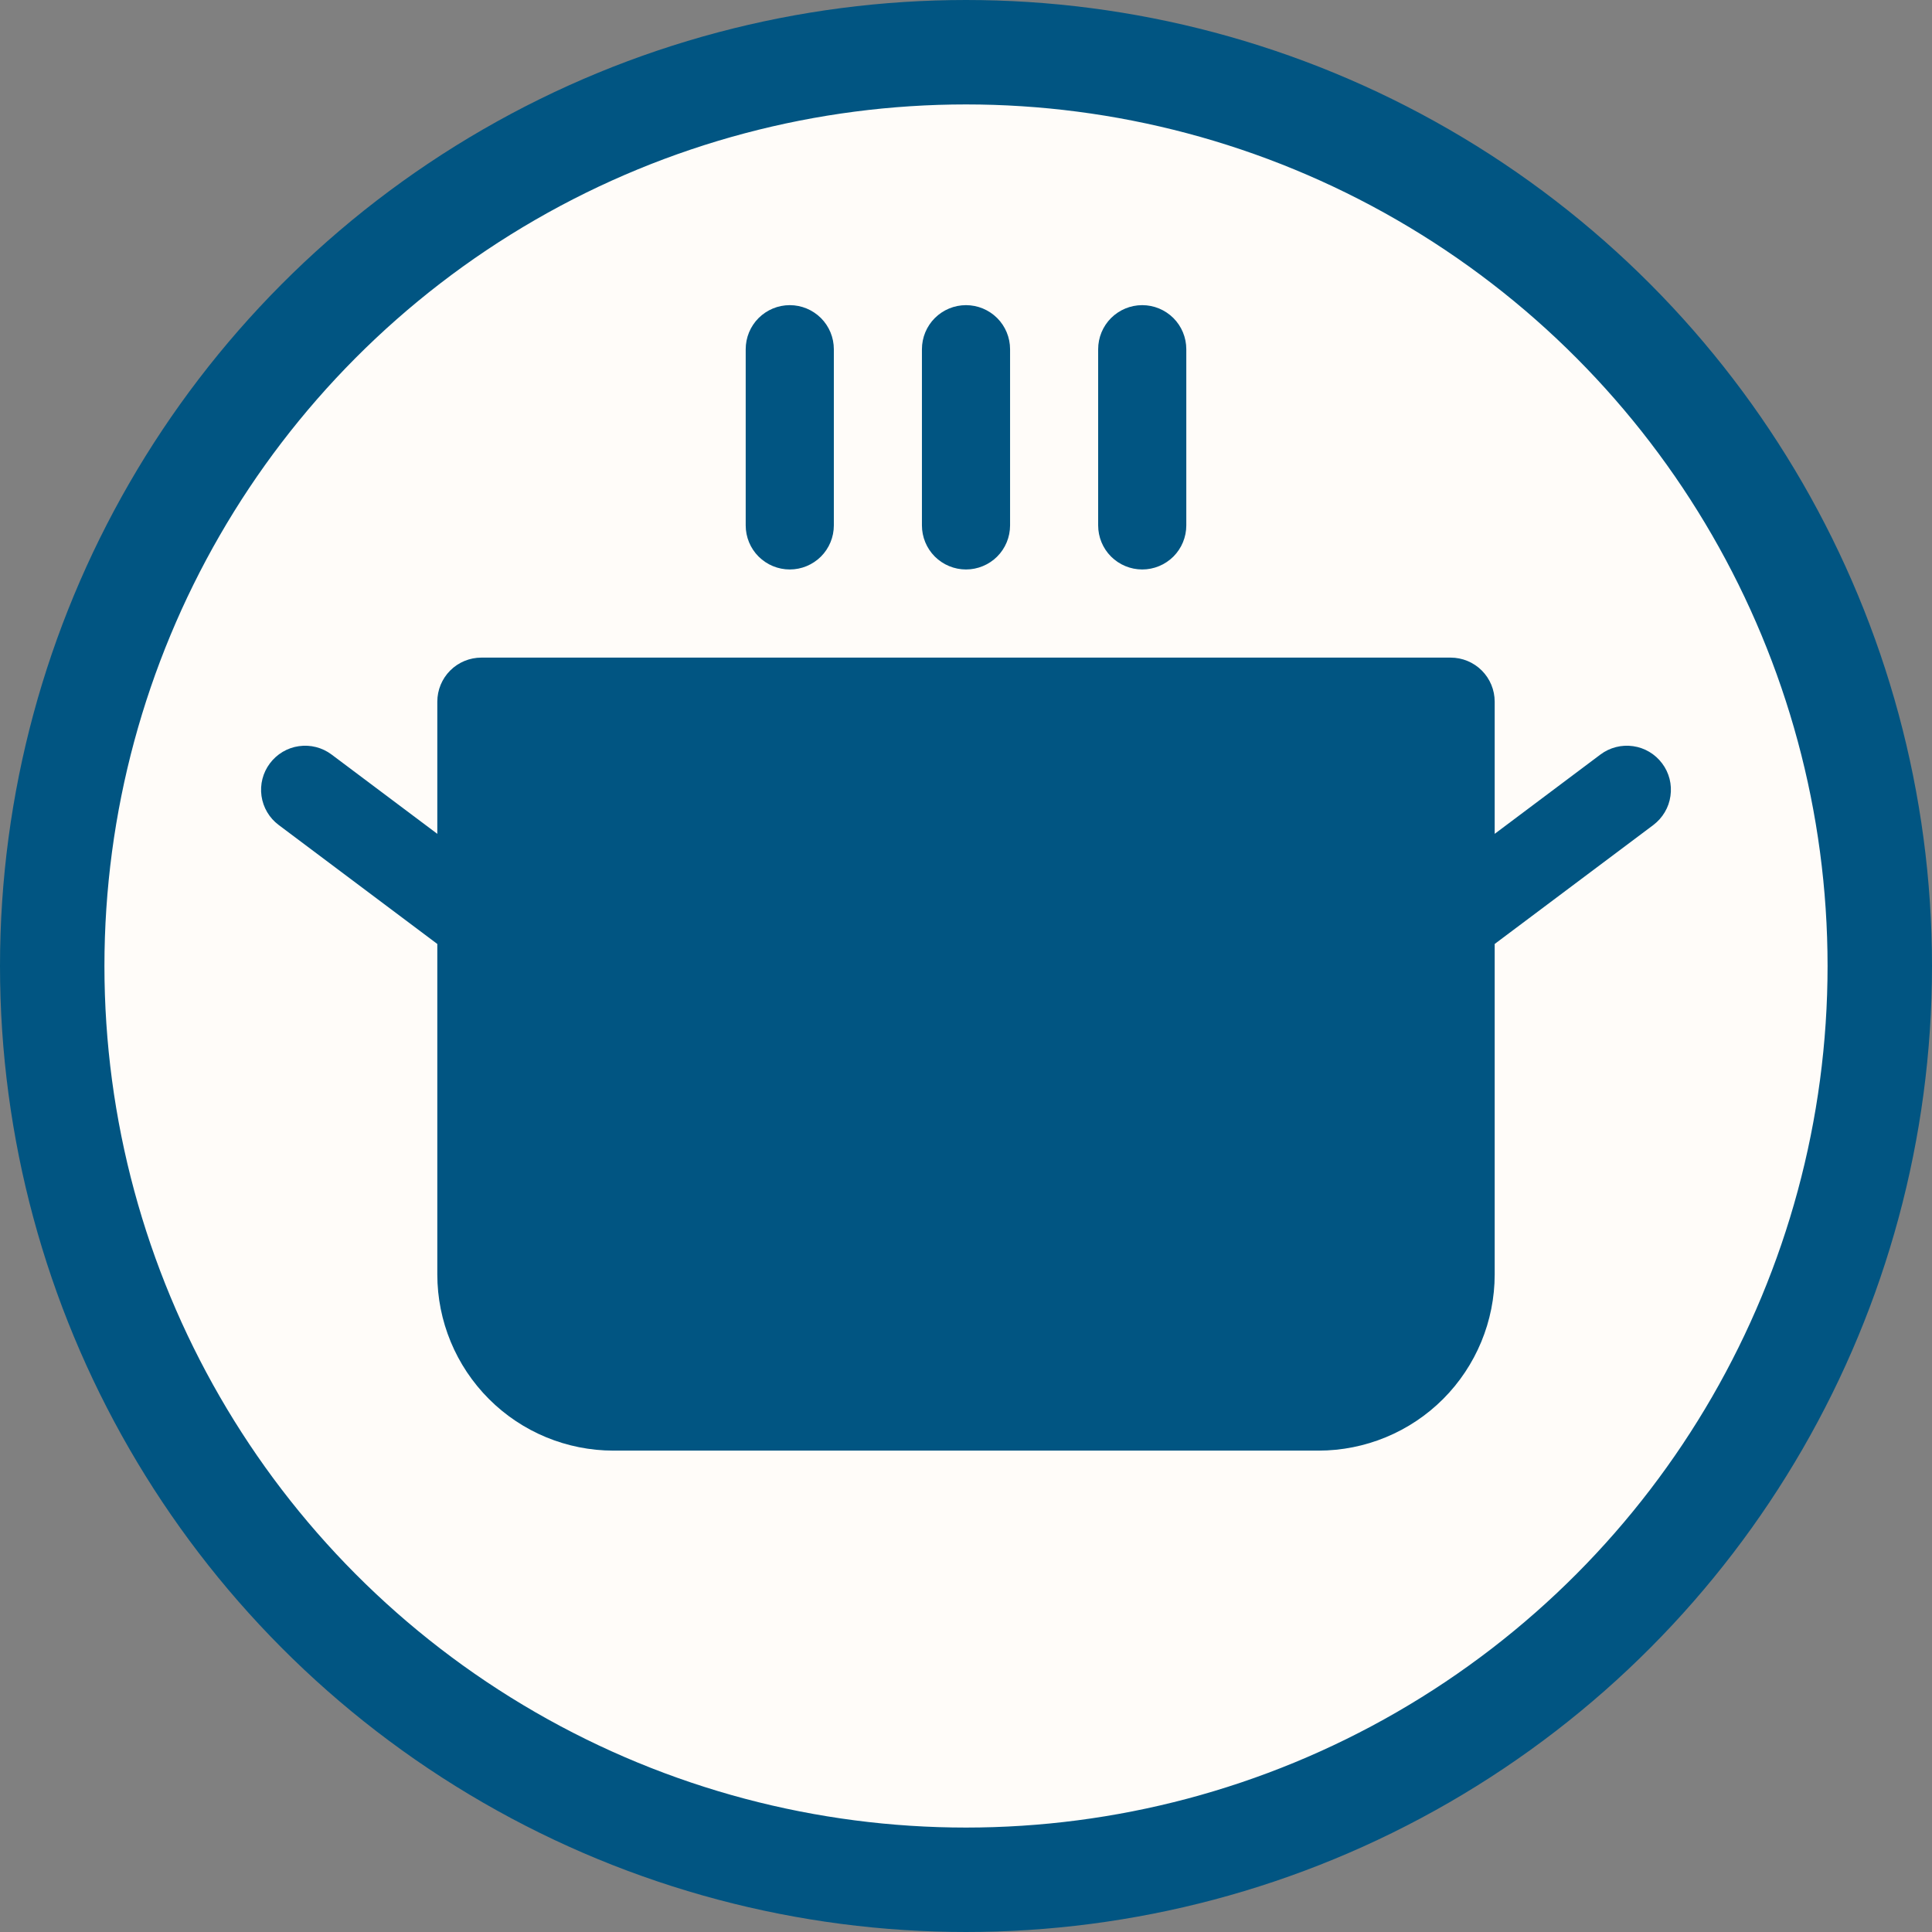 <svg width="37" height="37" viewBox="0 0 37 37" fill="none" xmlns="http://www.w3.org/2000/svg">
<rect x="0" y="0" width="37" height="37" fill="#808080" stroke="none"/>
<circle cx="18.5" cy="18.5" r="17.5" fill="#FFFCF9" stroke="#015582" stroke-width="2"/>
<path d="M14.281 10.062V6.688C14.281 6.464 14.37 6.249 14.528 6.091C14.687 5.933 14.901 5.844 15.125 5.844C15.349 5.844 15.563 5.933 15.722 6.091C15.88 6.249 15.969 6.464 15.969 6.688V10.062C15.969 10.286 15.88 10.501 15.722 10.659C15.563 10.817 15.349 10.906 15.125 10.906C14.901 10.906 14.687 10.817 14.528 10.659C14.37 10.501 14.281 10.286 14.281 10.062ZM18.5 10.906C18.724 10.906 18.938 10.817 19.097 10.659C19.255 10.501 19.344 10.286 19.344 10.062V6.688C19.344 6.464 19.255 6.249 19.097 6.091C18.938 5.933 18.724 5.844 18.5 5.844C18.276 5.844 18.062 5.933 17.903 6.091C17.745 6.249 17.656 6.464 17.656 6.688V10.062C17.656 10.286 17.745 10.501 17.903 10.659C18.062 10.817 18.276 10.906 18.5 10.906ZM21.875 10.906C22.099 10.906 22.313 10.817 22.472 10.659C22.63 10.501 22.719 10.286 22.719 10.062V6.688C22.719 6.464 22.63 6.249 22.472 6.091C22.313 5.933 22.099 5.844 21.875 5.844C21.651 5.844 21.437 5.933 21.278 6.091C21.12 6.249 21.031 6.464 21.031 6.688V10.062C21.031 10.286 21.12 10.501 21.278 10.659C21.437 10.817 21.651 10.906 21.875 10.906ZM31.831 14.619C31.697 14.44 31.497 14.321 31.276 14.29C31.054 14.258 30.829 14.316 30.65 14.45L28.625 15.969V13.438C28.625 13.214 28.536 12.999 28.378 12.841C28.22 12.683 28.005 12.594 27.781 12.594H9.219C8.995 12.594 8.78 12.683 8.622 12.841C8.464 12.999 8.375 13.214 8.375 13.438V15.969L6.35 14.45C6.171 14.316 5.946 14.258 5.724 14.29C5.503 14.321 5.303 14.44 5.169 14.619C5.034 14.798 4.977 15.023 5.008 15.244C5.04 15.466 5.158 15.666 5.338 15.8L8.375 18.078V24.406C8.375 25.301 8.731 26.16 9.364 26.793C9.996 27.426 10.855 27.781 11.75 27.781H25.25C26.145 27.781 27.004 27.426 27.637 26.793C28.269 26.16 28.625 25.301 28.625 24.406V18.078L31.663 15.8C31.751 15.733 31.826 15.65 31.882 15.555C31.939 15.46 31.976 15.354 31.991 15.244C32.007 15.135 32.001 15.023 31.974 14.916C31.946 14.808 31.898 14.707 31.831 14.619Z" fill="#015582"/>
</svg>

